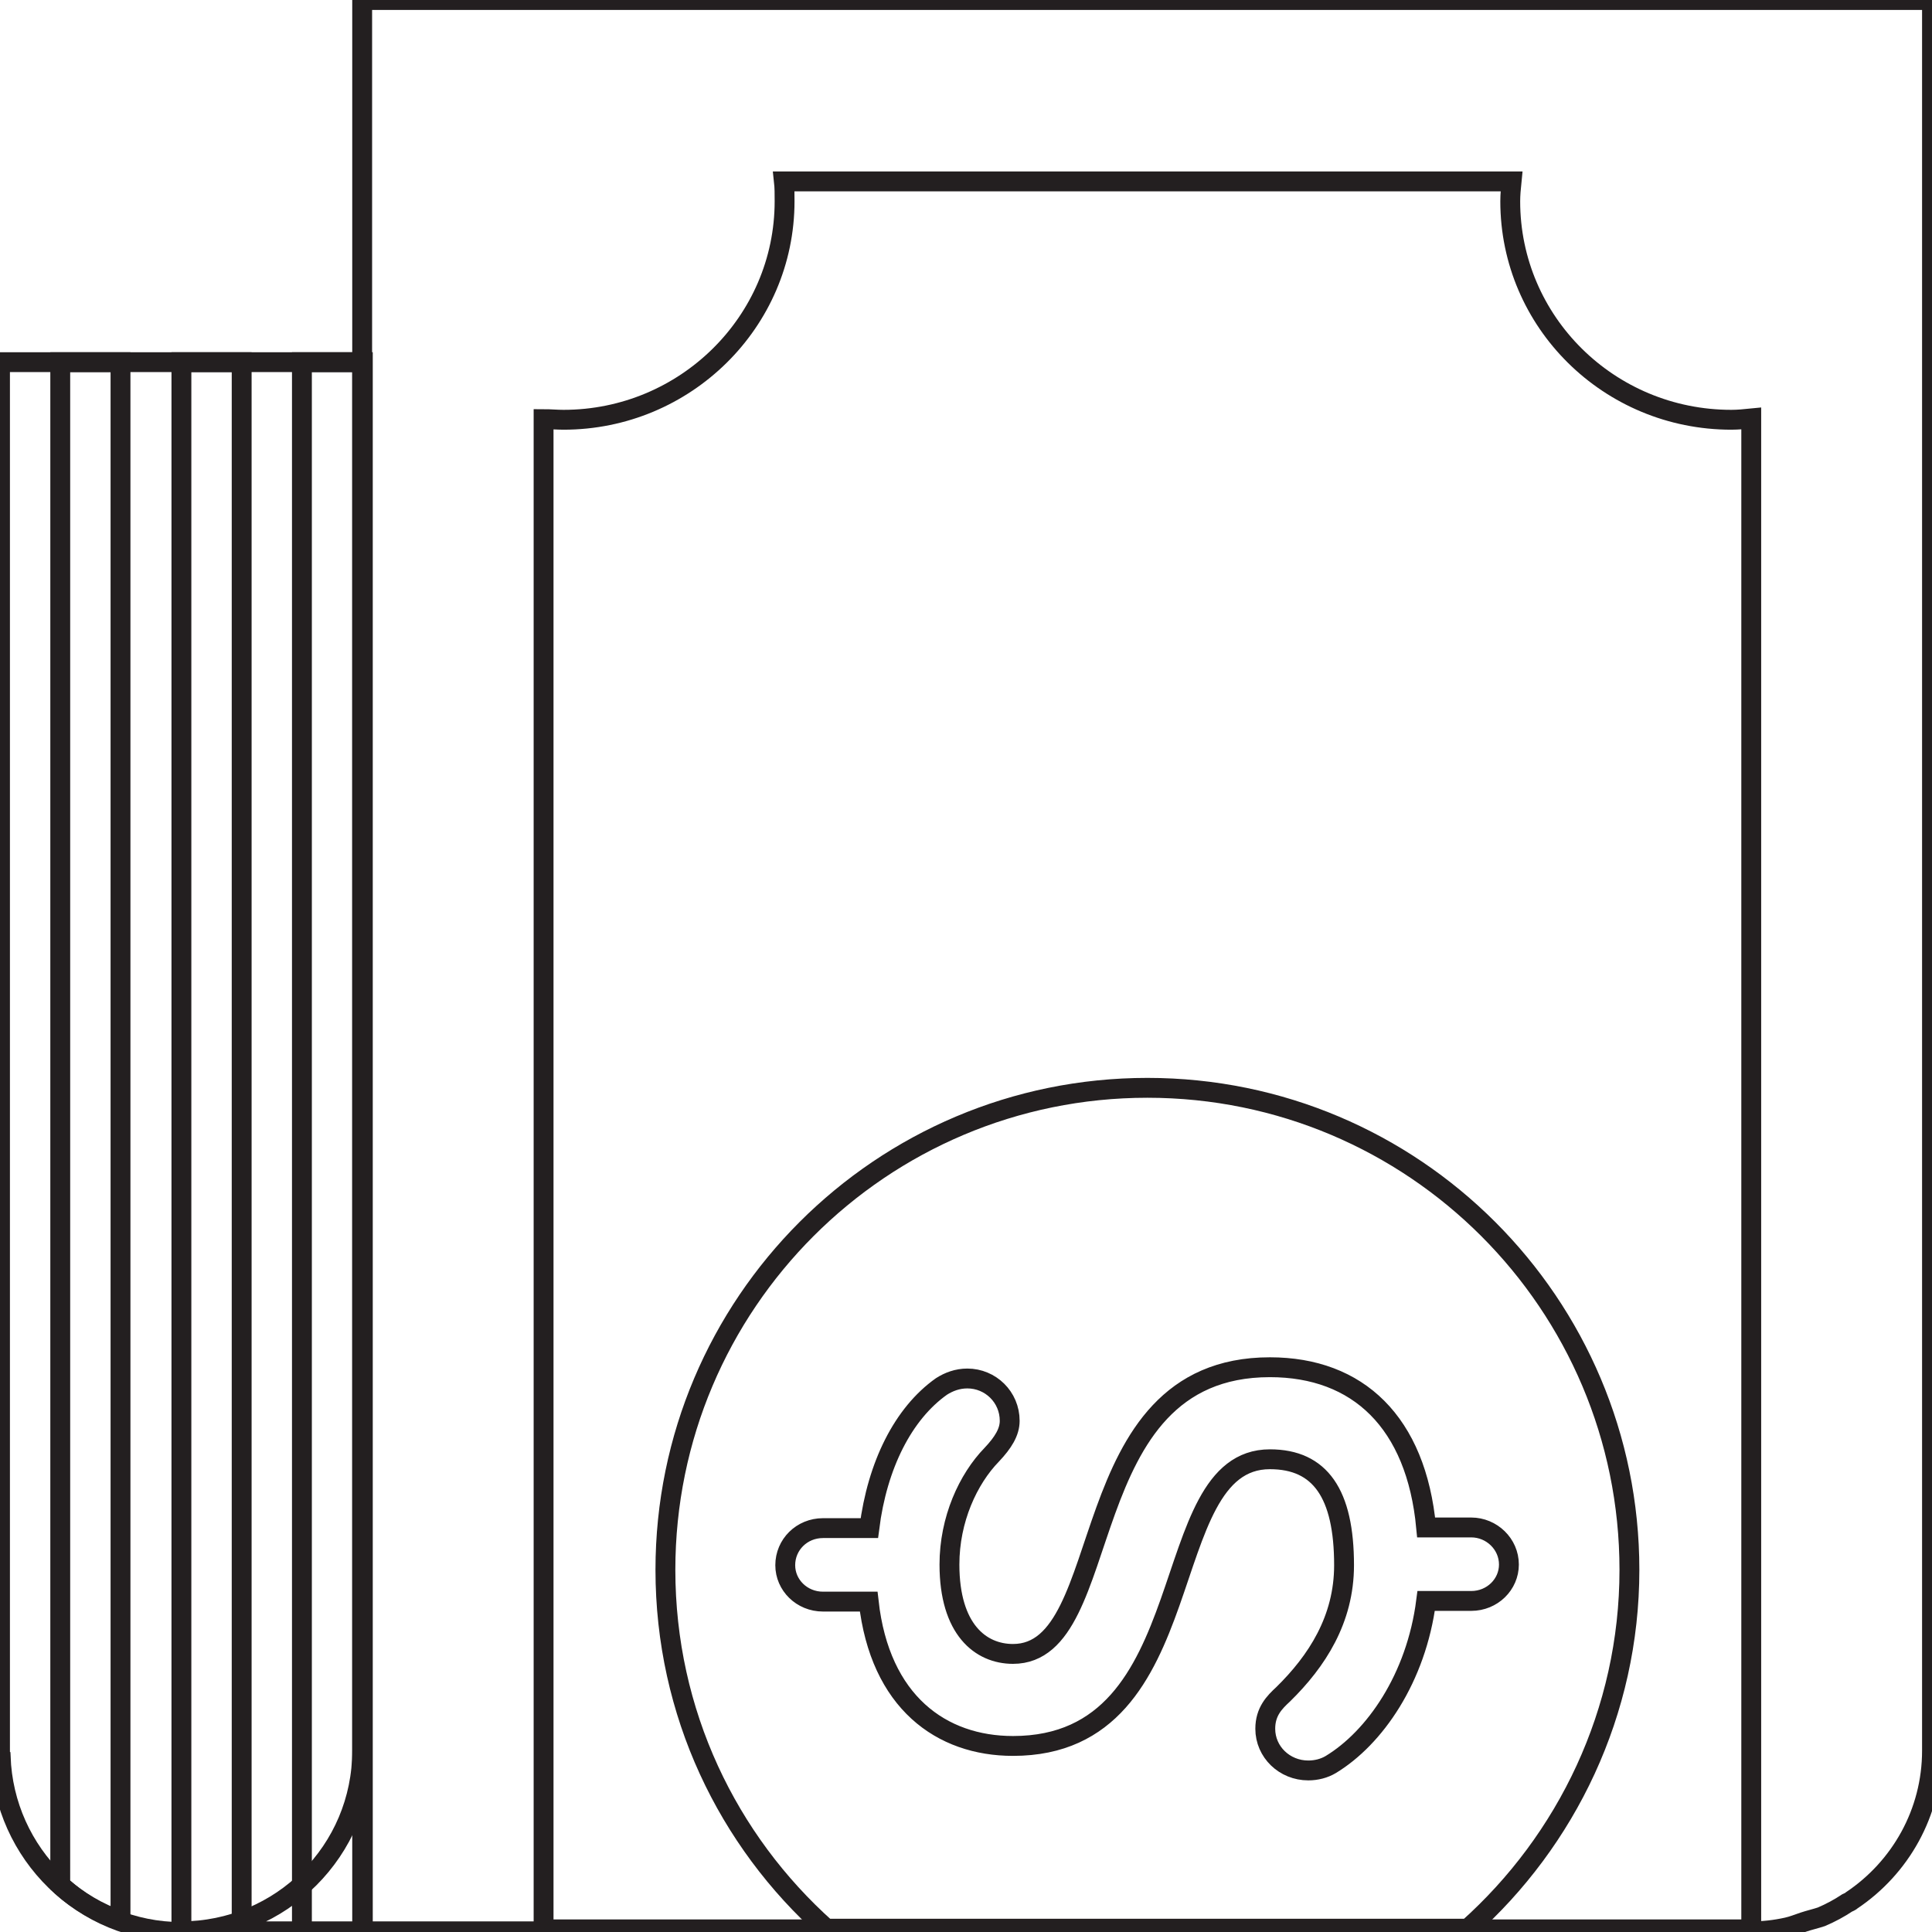 <?xml version="1.0" encoding="utf-8"?>
<!-- Generator: Adobe Illustrator 26.0.1, SVG Export Plug-In . SVG Version: 6.00 Build 0)  -->
<svg version="1.1" id="Layer_1" xmlns="http://www.w3.org/2000/svg" xmlns:xlink="http://www.w3.org/1999/xlink" x="0px" y="0px"
	 viewBox="0 0 291.8 291.8" style="enable-background:new 0 0 291.8 291.8;" xml:space="preserve">
<style type="text/css">
	.st0{fill:none;stroke:#231F20;stroke-width:3;stroke-miterlimit:10;}
</style>
<g>
	<g>
		<path class="st0" d="M0,54.7v210.5l0.1,0.1c0.5,14.7,12.5,26.5,27.3,26.5h27.4V54.7H0z"/>
	</g>
	<g>
		<path class="st0" d="M9.1,284.7c2.6,2.4,5.7,4.2,9.1,5.4V54.7H9.1V284.7z"/>
		<rect x="45.6" y="54.7" class="st0" width="9.1" height="237.1"/>
		<rect x="27.4" y="54.7" class="st0" width="9.1" height="237.1"/>
	</g>
	<path class="st0" d="M54.7,0v264.4c0,15.1-12.2,27.3-27.4,27.3h236.9l0,0c0.1,0,0.1,0,0.2,0c1.9,0,3.7-0.2,5.5-0.6
		c0.9-0.2,1.6-0.5,2.5-0.8c0.9-0.3,1.8-0.5,2.7-0.8c1.4-0.6,2.7-1.3,3.9-2.1c0.2-0.1,0.5-0.2,0.7-0.4c7.3-4.9,12.1-13.2,12.1-22.6v0
		V0H54.7z"/>
	<path class="st0" d="M118.5,30.4c0,18.2-15,33-33.4,33c-1,0-2-0.1-3-0.1v228.1h182.4V63.2c-1,0.1-2,0.2-3,0.2
		c-18.5,0-33.4-14.8-33.4-33c0-1,0.1-2,0.2-3H118.4C118.5,28.3,118.5,29.3,118.5,30.4z"/>
	<path class="st0" d="M246.1,237.1c0-40.2-32.6-72.8-72.8-72.8c-40.2,0-72.8,32.6-72.8,72.8c0,21.6,9.4,40.9,24.3,54.2h96.9
		C236.6,278,246.1,258.6,246.1,237.1z M201,266.5c-1,0.6-2.2,0.9-3.4,0.9c-3.6,0-6.5-2.8-6.5-6.3c0-2.6,1.4-4,2.7-5.2
		c5.1-5,9.2-11.3,9.2-19.5c0-10.8-3.6-16-11.2-16c-17.7,0-9.6,43.3-38.8,43.3c-10.8,0-20.1-6.6-21.8-21.8h-6.9
		c-3.2,0-5.7-2.5-5.7-5.5c0-3.1,2.5-5.6,5.7-5.6h7c1.2-9.5,5.1-17.3,10.9-21.4c1.1-0.7,2.4-1.2,3.9-1.2c3.5,0,6.4,2.8,6.4,6.4
		c0,1.7-1,3.3-2.7,5.1c-3.6,3.7-6.4,9.8-6.4,16.6c0,9.8,4.7,13.5,9.6,13.5c15.9,0,8.5-43.3,38.8-43.3c13.3,0,22.1,8.3,23.6,24.2h6.8
		c3.1,0,5.7,2.5,5.7,5.6c0,3-2.5,5.5-5.7,5.5h-6.8C213.9,253.5,207.6,262.5,201,266.5z"/>
</g>
</svg>
